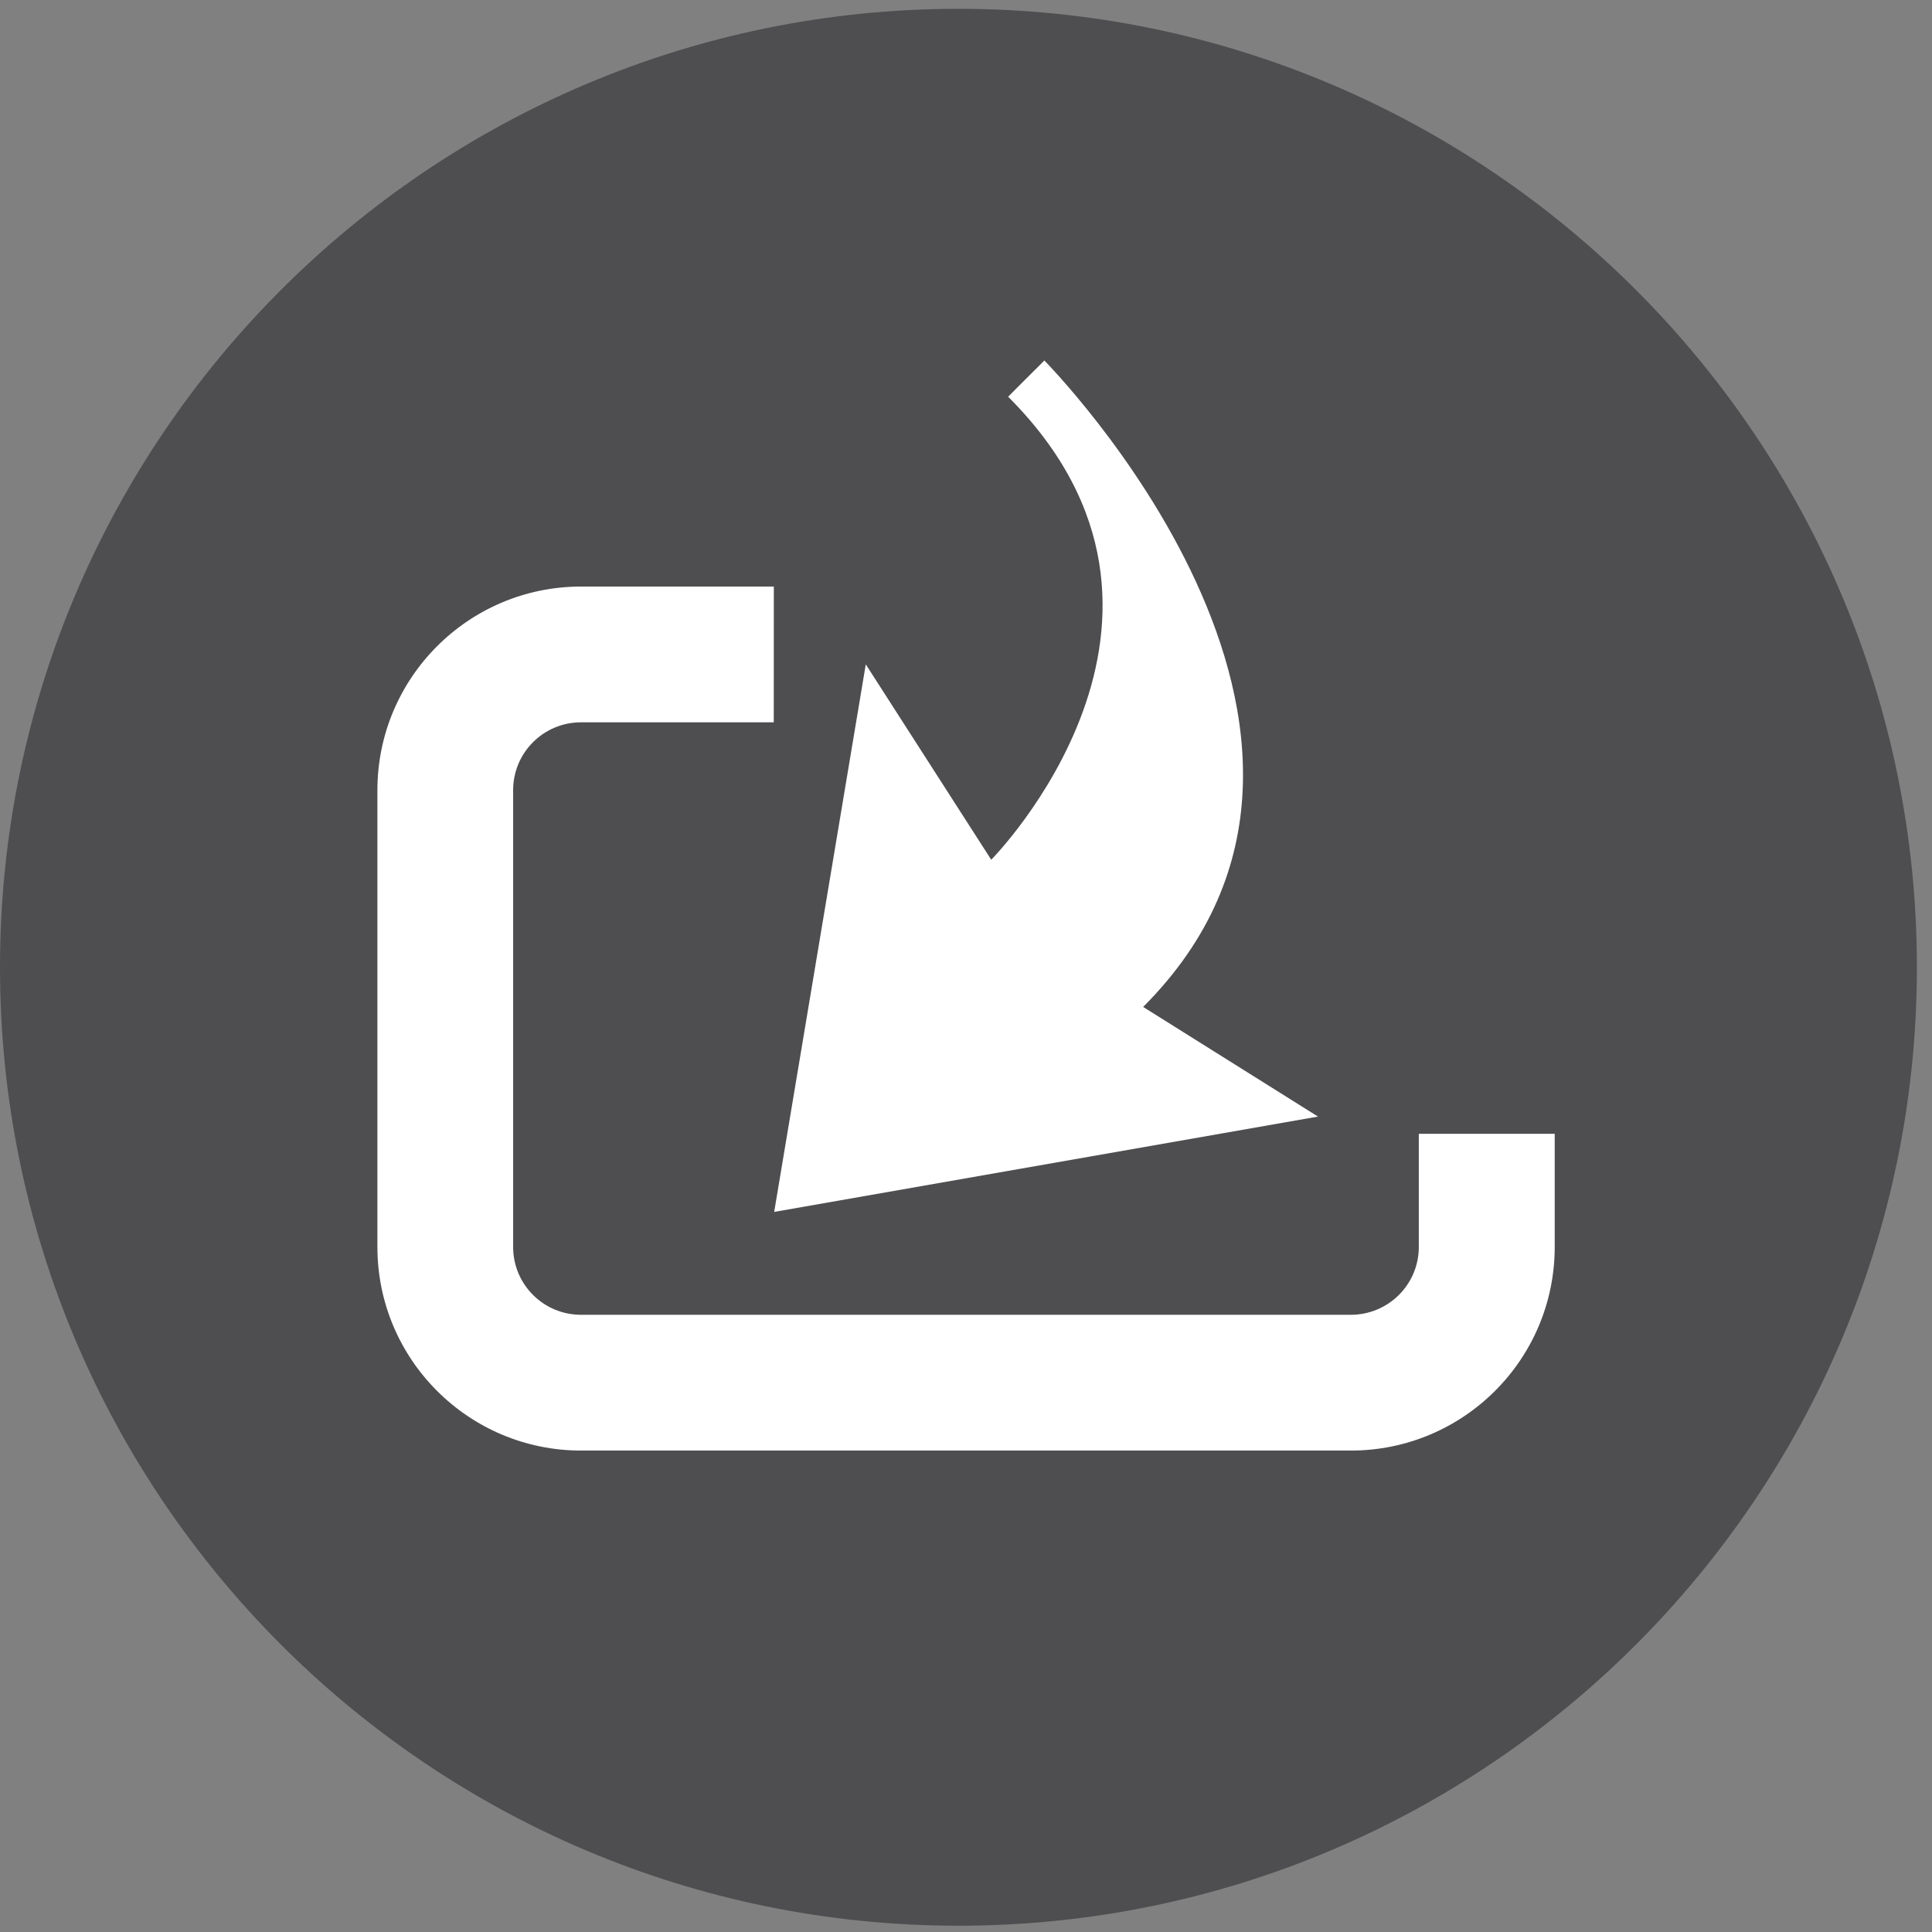 <?xml version="1.0" encoding="utf-8"?>
<!-- Generator: Adobe Illustrator 15.0.2, SVG Export Plug-In . SVG Version: 6.00 Build 0)  -->
<!DOCTYPE svg PUBLIC "-//W3C//DTD SVG 1.1//EN" "http://www.w3.org/Graphics/SVG/1.1/DTD/svg11.dtd">
<svg version="1.1" id="Layer_1" xmlns="http://www.w3.org/2000/svg" xmlns:xlink="http://www.w3.org/1999/xlink" x="0px" y="0px"
	 width="32px" height="32px" viewBox="0 0 32 32" enable-background="new 0 0 32 32" xml:space="preserve">
<rect x="0" y="0" width="32" height="32" fill="#808080" stroke="none"/>
<path fill="#4E4E50" d="M15.875,0.146C7.122,0.146,0,7.267,0,16.021c0,8.754,7.122,15.875,15.875,15.875
	c8.754,0,15.875-7.121,15.875-15.875C31.75,7.267,24.629,0.146,15.875,0.146L15.875,0.146z"/>
<g>
	<g>
		<path fill="#FFFFFF" d="M12.817,9.715H9.625c-1.863,0-3.374,1.511-3.374,3.374v7.564c0,1.863,1.511,3.373,3.374,3.373h12.749
			c1.865,0,3.377-1.51,3.377-3.373v-1.874H23.5v1.874c0,0.622-0.504,1.124-1.127,1.124H9.623c-0.62,0-1.124-0.502-1.124-1.124
			v-7.564c0-0.623,0.504-1.125,1.124-1.125h3.193L12.817,9.715L12.817,9.715z"/>
	</g>
	<path fill="#FFFFFF" d="M18.934,16.678l2.896,1.816l-9.007,1.579l1.517-9.069l2.078,3.236c0,0,3.956-3.995,0.28-7.669
		c0,0,0.396-0.398,0.6-0.6C17.295,5.972,23.447,12.164,18.934,16.678z"/>
</g>
</svg>

